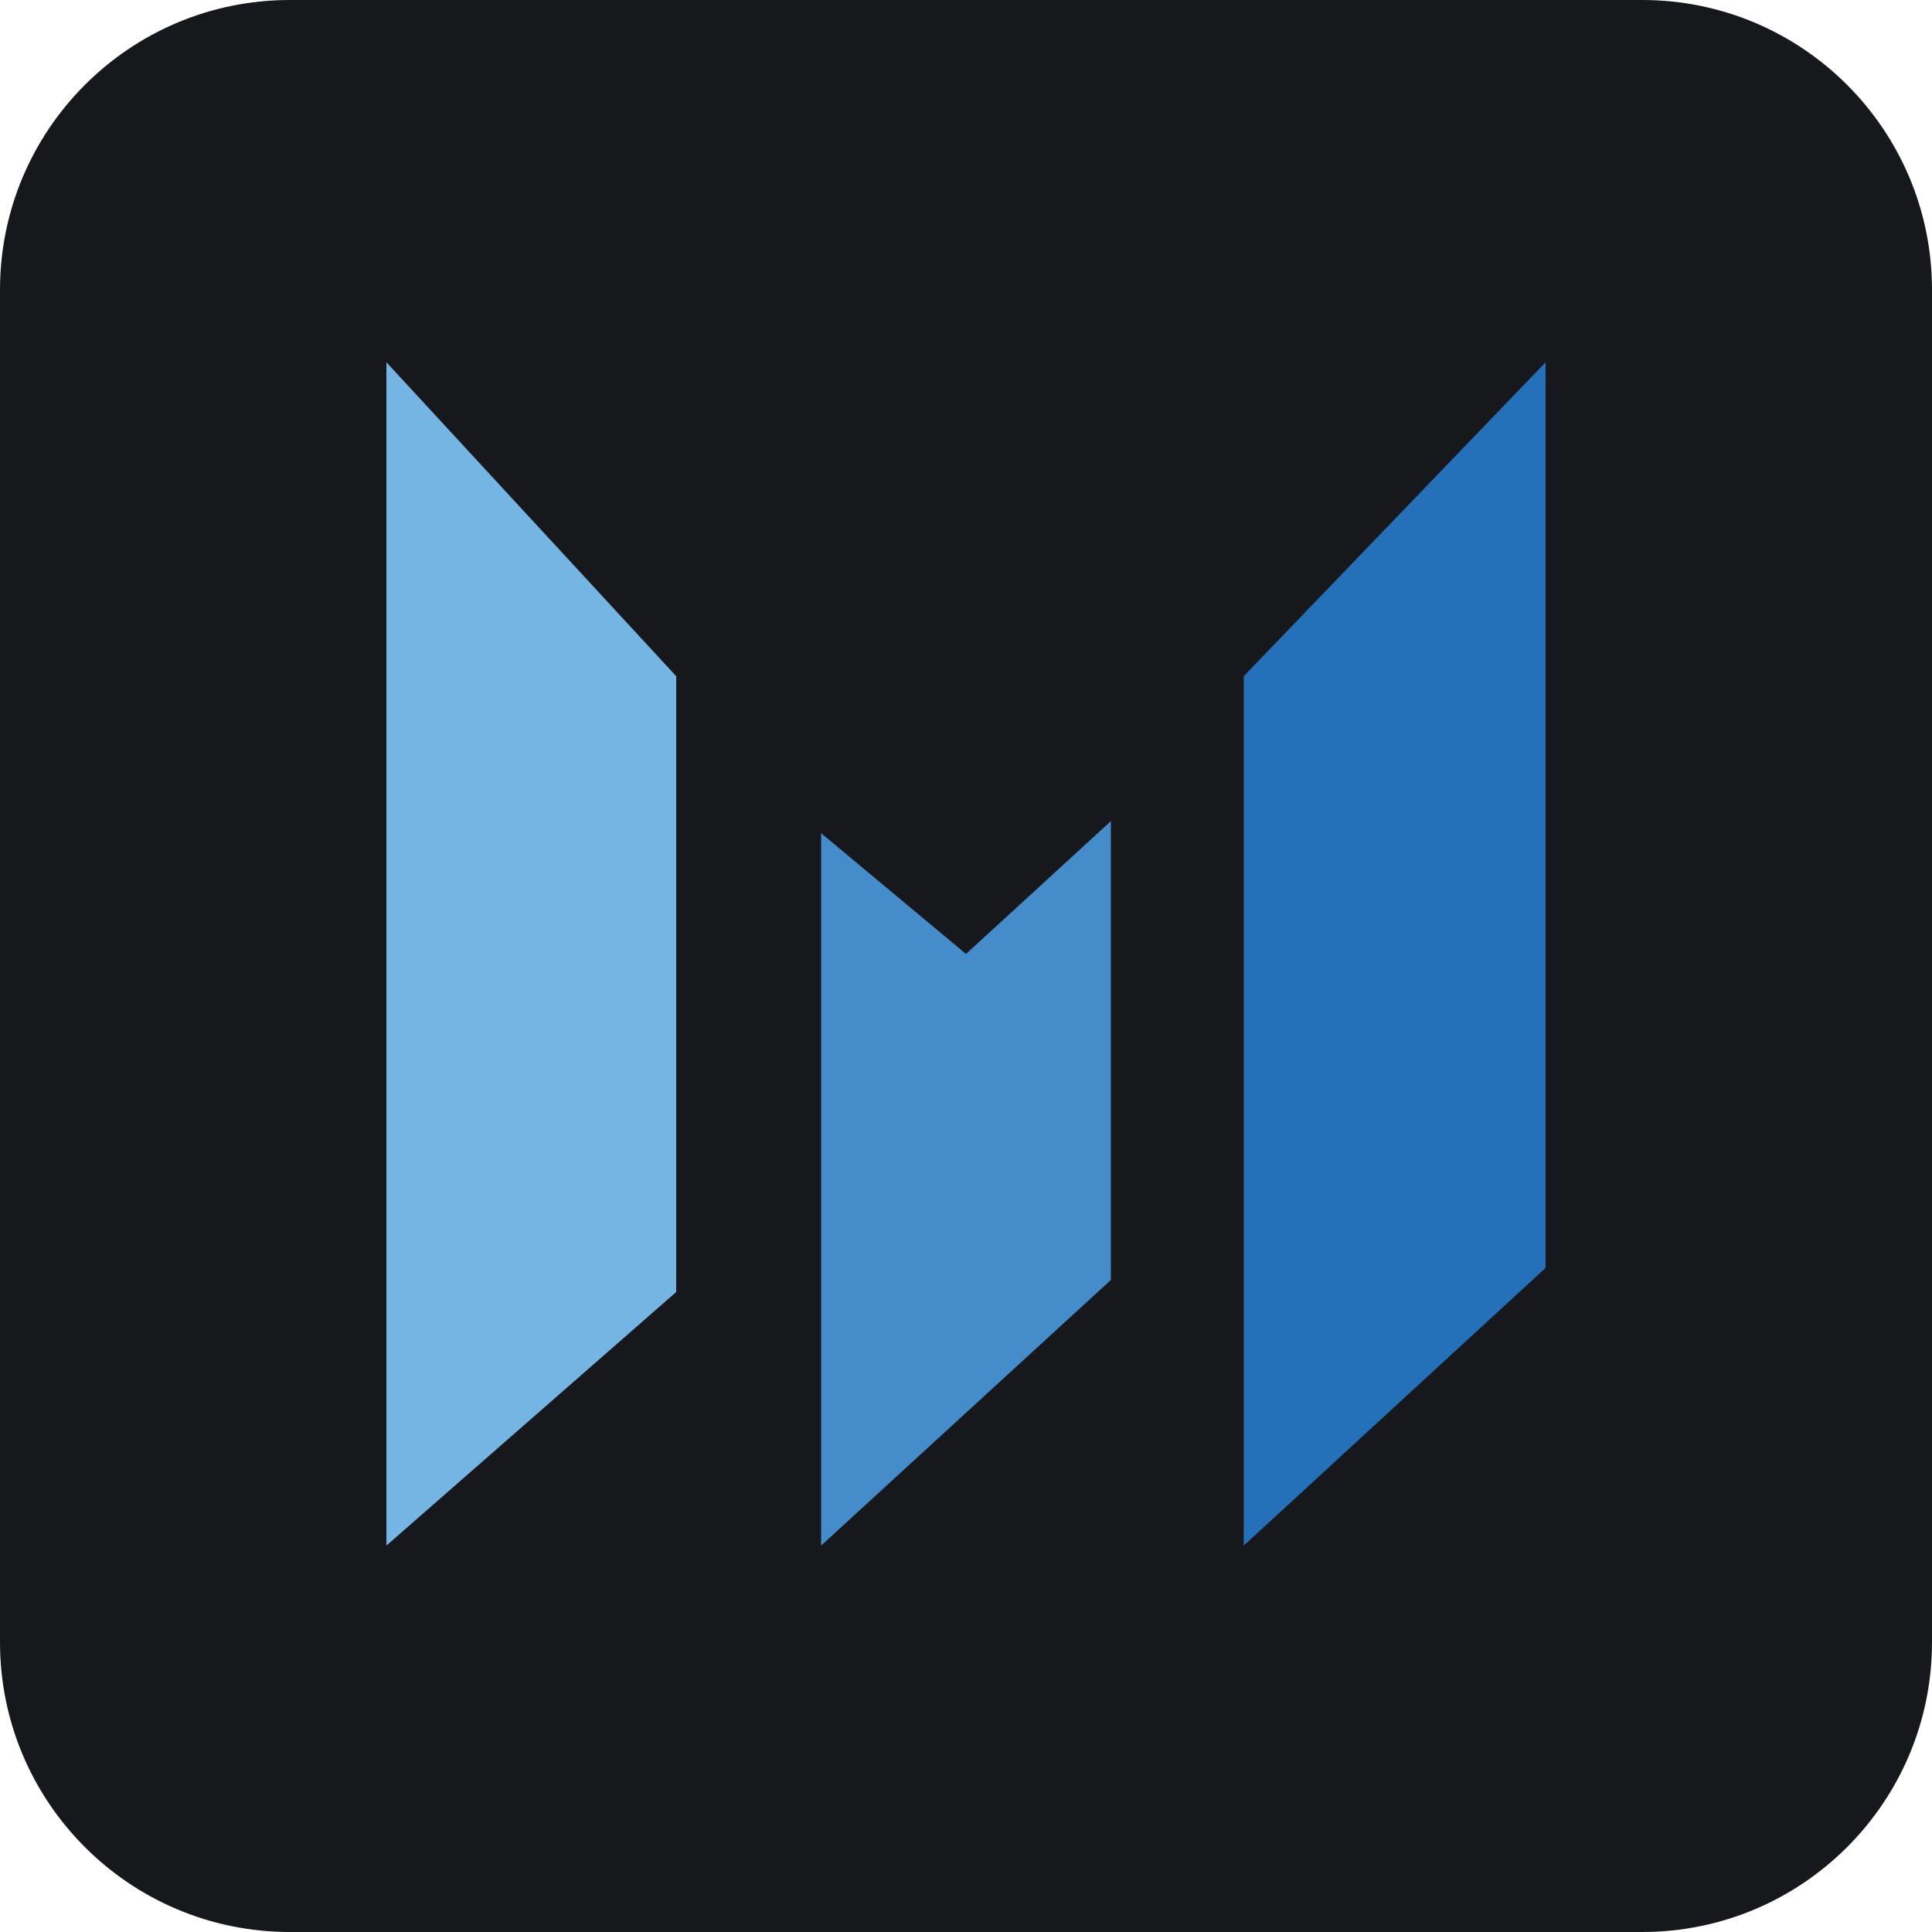 <svg width="80" height="80" viewBox="0 0 80 80" fill="none" xmlns="http://www.w3.org/2000/svg">
<g clip-path="url(#clip0_6739_108557)">
<path d="M68 1.48619e-06L12 2.62268e-07C5.373 1.17422e-07 -1.17422e-07 5.373 -2.62268e-07 12L-1.48619e-06 68C-1.63103e-06 74.627 5.373 80 12 80L68 80C74.627 80 80 74.627 80 68L80 12C80 5.373 74.627 1.63103e-06 68 1.48619e-06Z" fill="#16181C"/>
<path d="M51.5 64V28L64 15V52.5L51.5 64Z" fill="#2471B9"/>
<path d="M34 64V35.5V34.5L40 39.5L46 34V53L34 64Z" fill="#458CCA"/>
<path d="M28 28L16 15V64L28 53.5V28Z" fill="#75B5E3"/>
</g>
<defs>
<clipPath id="clip0_6739_108557">
<rect width="80" height="80" fill="white"/>
</clipPath>
</defs>
</svg>
